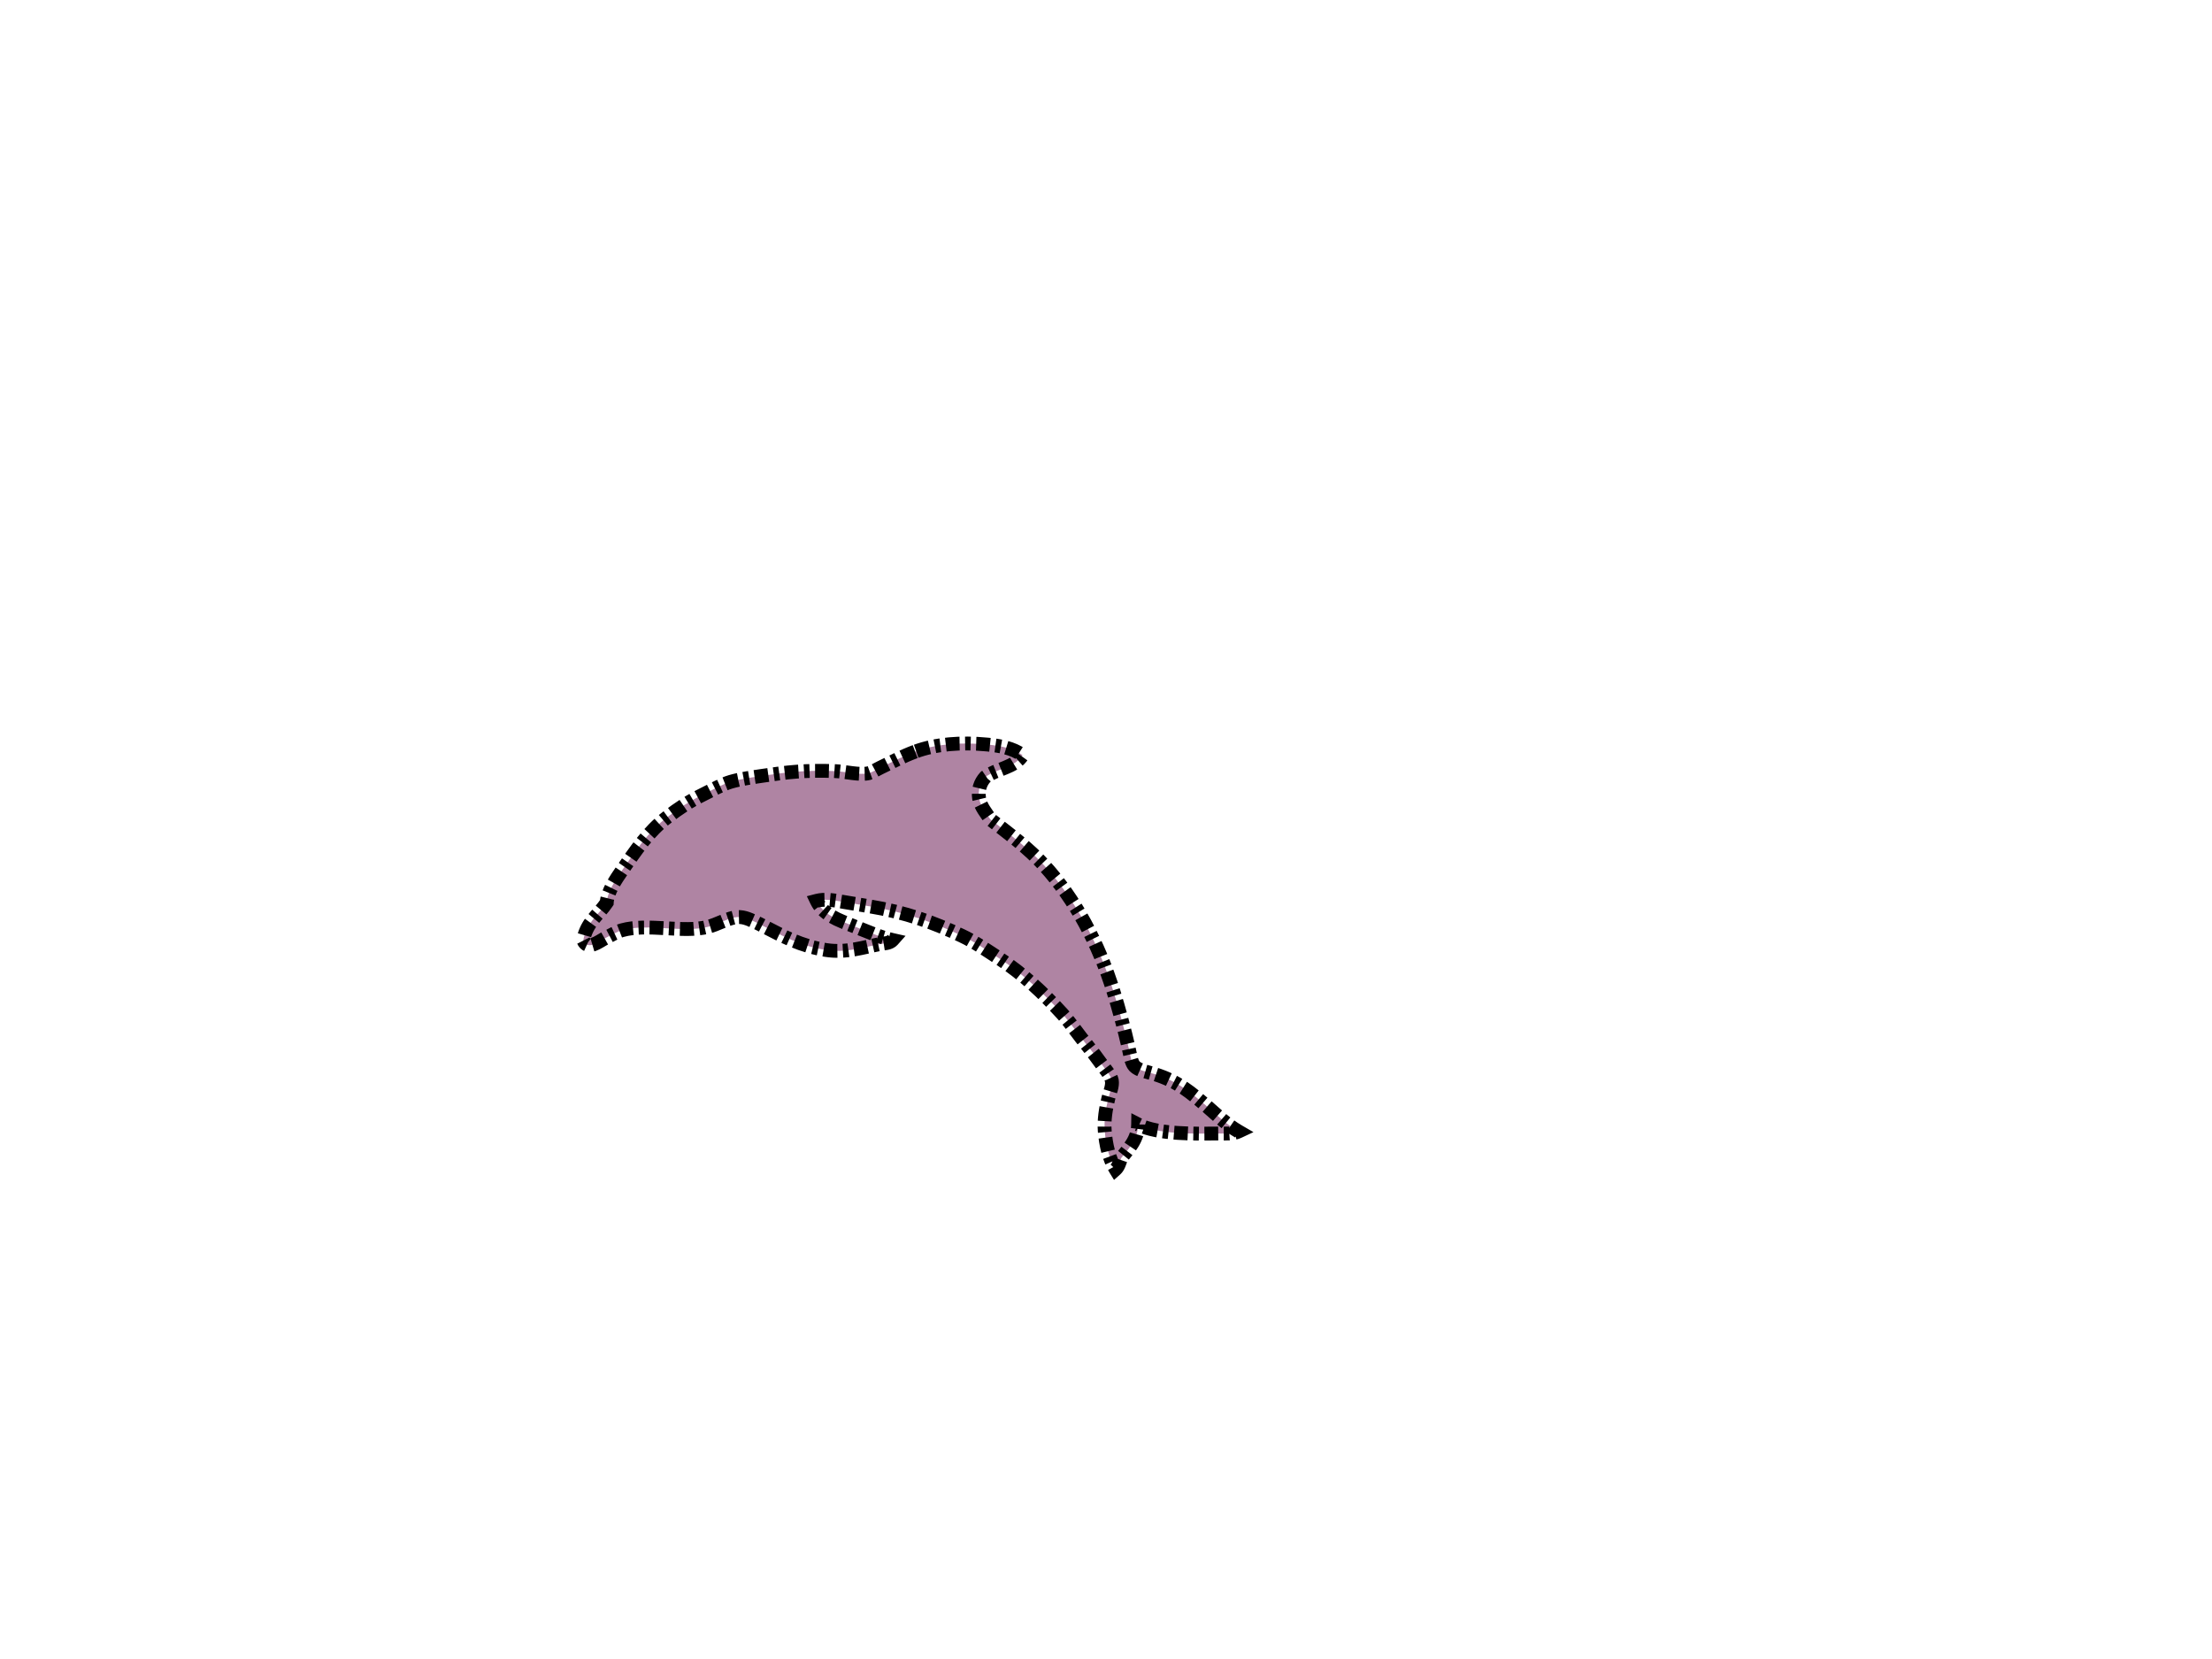 <svg width="800" height="600" xmlns="http://www.w3.org/2000/svg">

 <g>
  <title>Layer 1</title>
  <path id="svg_3" d="m330.972,271.838c-4.418,1.634 -8.449,3.813 -12.512,5.754c-1.385,0.661 -2.958,1.712 -4.241,2.034c-3.27,0.816 -8.388,-0.611 -12.556,-0.76c-10.42,-0.37 -17.166,0.397 -25.731,1.689c-4.009,0.603 -8.159,1.169 -11.677,2.2c-3.005,0.882 -6.451,2.853 -9.814,4.51c-5.314,2.62 -8.934,5.087 -13.078,8.245c-6.926,5.276 -11.287,11.918 -16.355,19.216c-2.213,3.185 -5.401,7.931 -5.559,11.701c-2.93,4.442 -7.381,7.153 -8.498,13.655c1.561,3.802 5.607,0.421 8.045,-0.845c2.016,-1.05 4.185,-2.305 5.971,-2.808c9.285,-2.618 22.225,1.124 31.265,-1.275c3.204,-0.85 5.98,-2.565 9.164,-3.292c3.023,-0.692 5.335,0.533 7.491,1.464c1.145,0.496 2.351,1.168 3.391,1.702c6.735,3.482 13.468,7.173 22.511,8.563c7.258,1.114 13.564,-1.012 19.463,-2.16c1.497,-0.292 3.432,-0.186 4.568,-1.465c-4.709,-1.064 -8.617,-2.878 -13.535,-4.815c-6.459,-2.542 -11.477,-4.261 -13.918,-9.364c2.891,-0.757 6.24,-0.196 9.249,0.332c3.286,0.573 6.548,1.112 9.701,1.631c13.316,2.193 23.344,5.874 33.48,10.65c4.924,2.317 9.462,5.546 13.635,8.256c8.548,5.557 15.844,12.458 22.726,19.975c3.115,3.404 5.897,7.666 9.276,11.728c1.477,1.776 2.961,3.757 4.539,5.95c1.508,2.084 3.809,4.637 4.128,6.46c0.359,2.013 -0.709,4.219 -1.247,6.419c-0.93,3.821 -1.616,7.919 -1.304,11.842c0.407,5.074 1.541,10.016 3.918,13.86c1.031,-0.917 1.452,-2.532 1.984,-4.011c2.605,-3.331 6.071,-6.658 6.157,-12.202c7.116,3.679 20.939,3.371 29.238,3.275c2.495,-0.029 5.037,0.235 7.103,-0.735c-4.359,-2.527 -7.558,-5.725 -11.347,-8.99c-5.732,-4.933 -10.474,-9.089 -18.924,-11.728c-2.739,-0.855 -5.875,-1.318 -7.376,-2.903c-1.154,-1.213 -1.505,-3.9 -2.09,-6.487c-1.574,-6.996 -3.621,-14.42 -5.447,-20.308c-5.48,-17.699 -13.843,-33.429 -24.97,-45.645c-5.639,-6.195 -12.373,-11.24 -19.633,-16.849c-1.241,-1.946 -3.565,-4.571 -4.045,-7.538c-0.491,-3.055 0.395,-5.736 2.282,-7.788c4.129,-3.014 10.615,-3.347 13.42,-7.858c-3.667,-2.641 -8.218,-3.415 -12.683,-3.846c-9.646,-0.933 -18.683,-0.209 -26.166,2.563z" stroke-dasharray="5,2,2,2" stroke-width="5" stroke="#000" fill="#AF84A3"/>
 </g>
</svg>